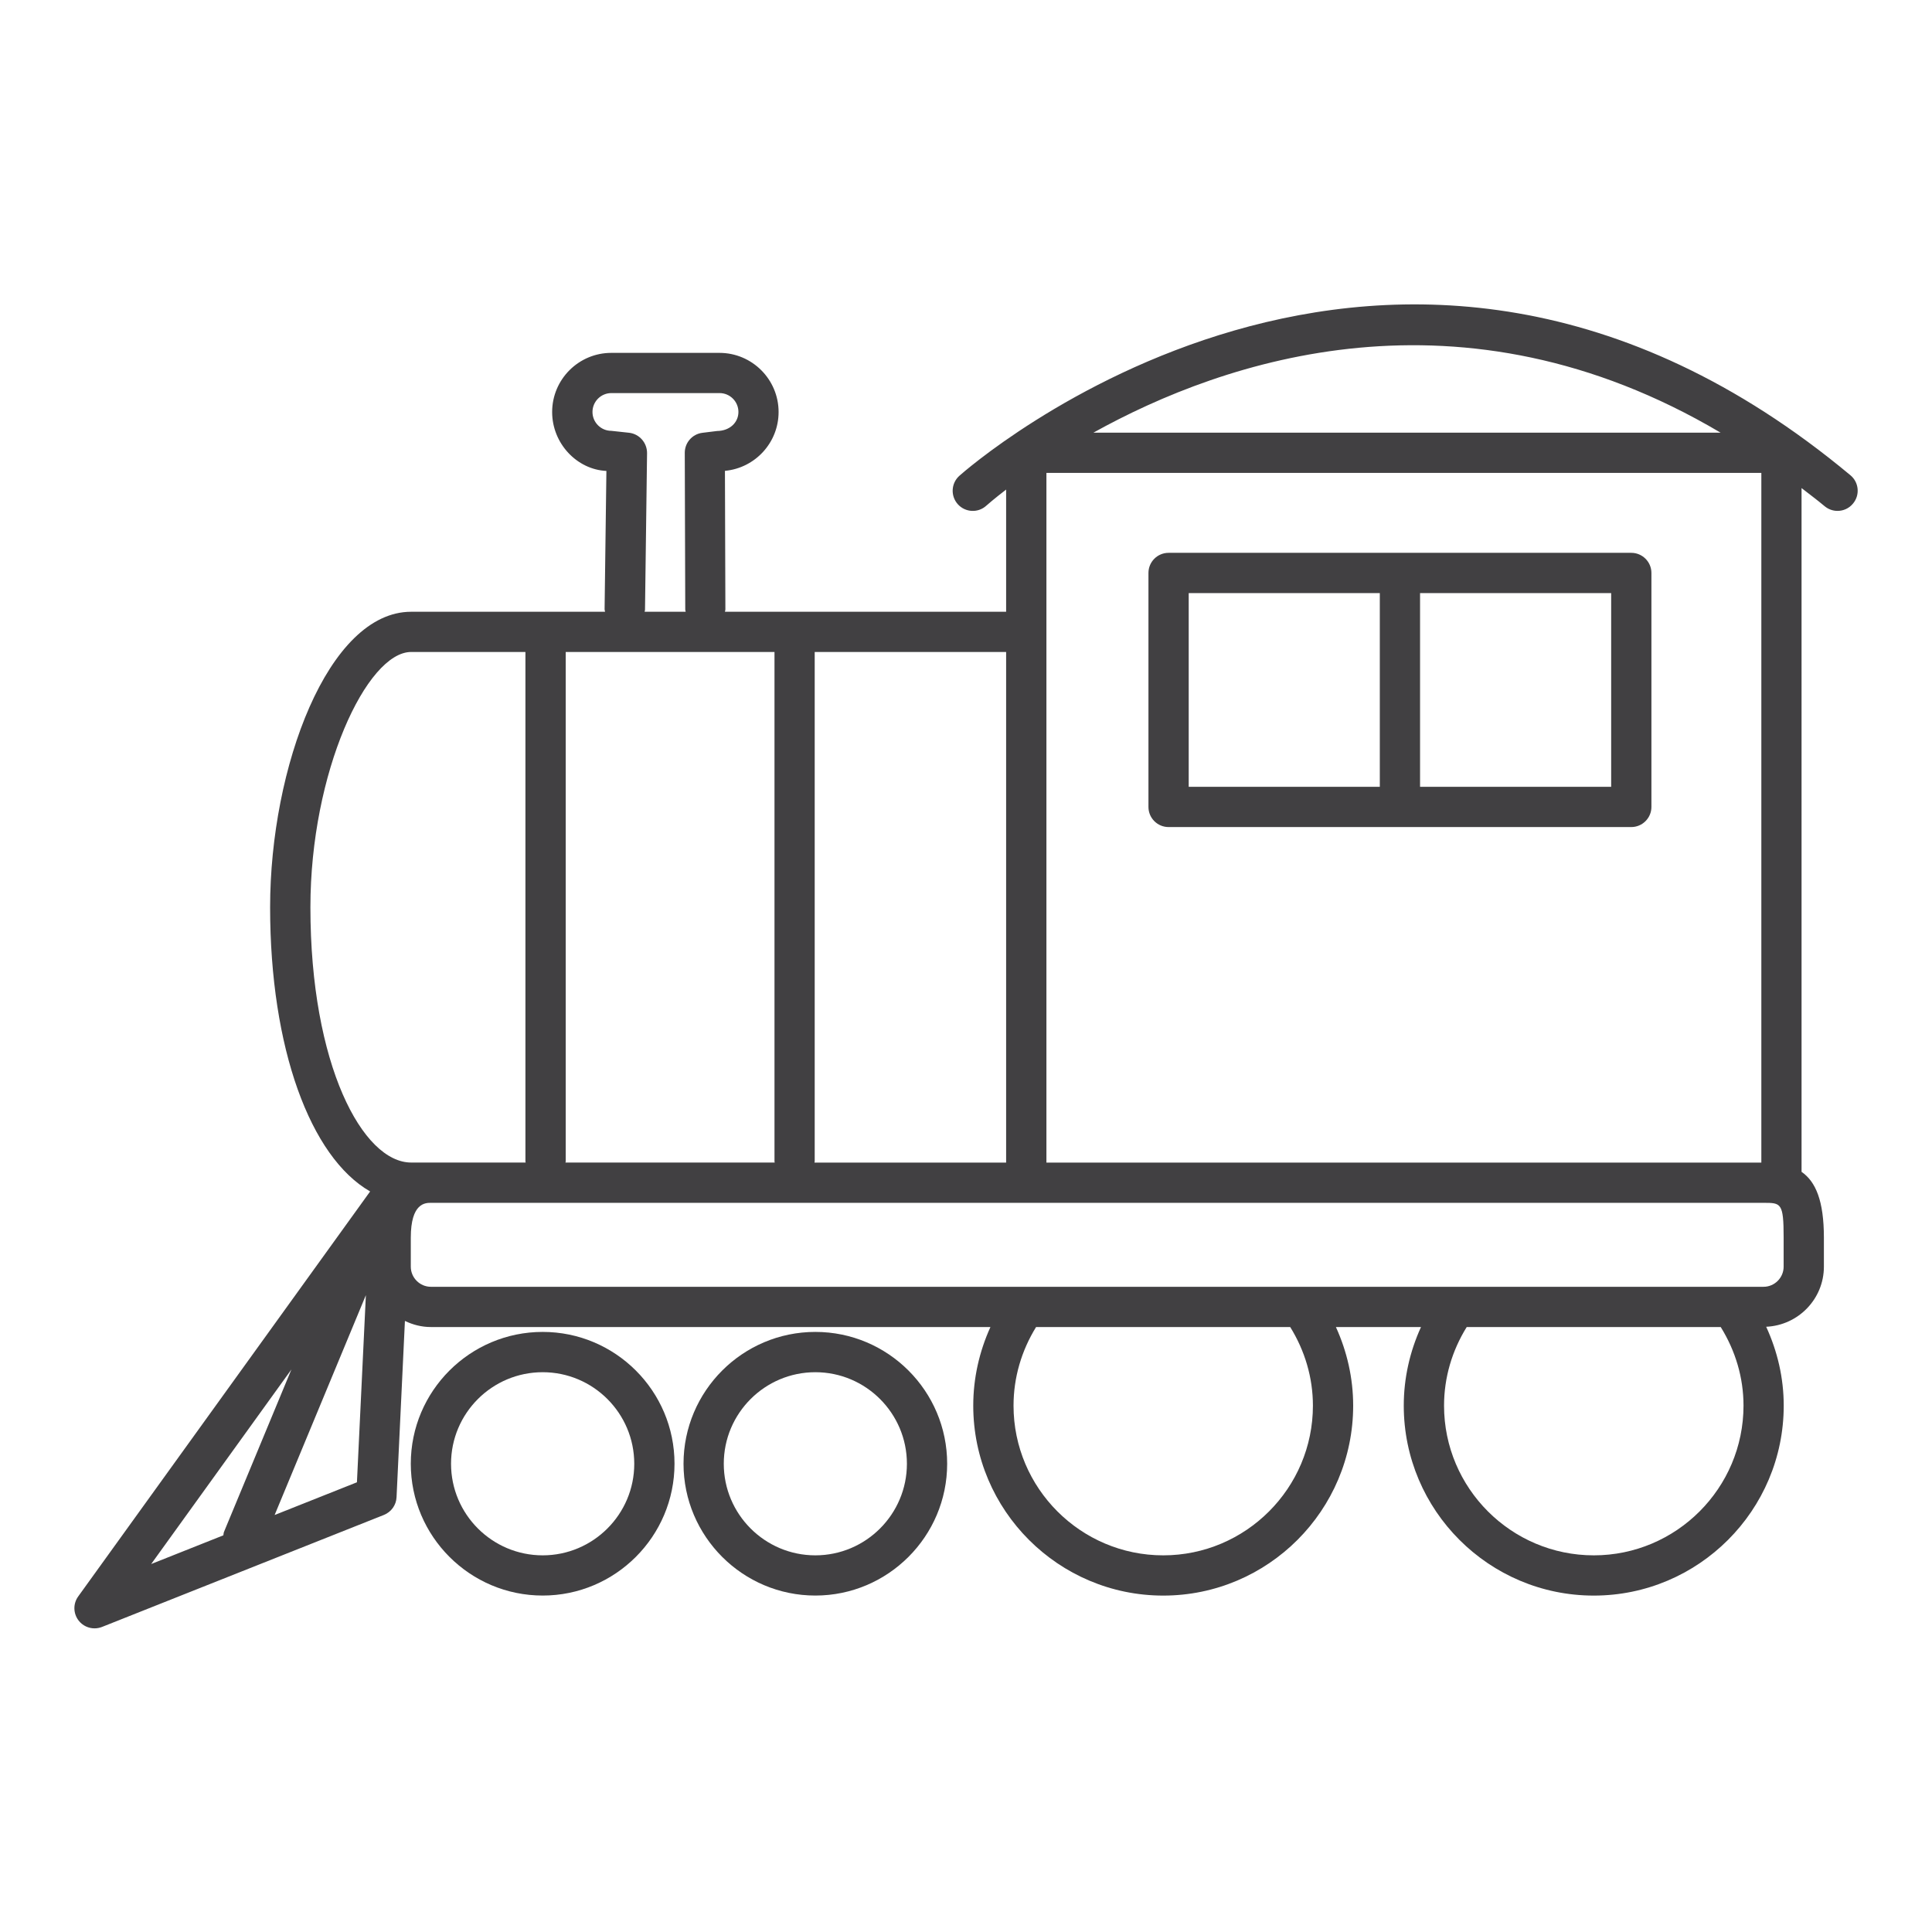 <?xml version="1.0" encoding="utf-8"?>
<!-- Generator: Adobe Illustrator 16.0.0, SVG Export Plug-In . SVG Version: 6.00 Build 0)  -->
<!DOCTYPE svg PUBLIC "-//W3C//DTD SVG 1.1//EN" "http://www.w3.org/Graphics/SVG/1.1/DTD/svg11.dtd">
<svg version="1.1" id="Layer_1" xmlns="http://www.w3.org/2000/svg" xmlns:xlink="http://www.w3.org/1999/xlink" x="0px" y="0px"
	 width="48px" height="48px" viewBox="0 0 48 48" enable-background="new 0 0 48 48" xml:space="preserve">
<g>
	<path fill="#414042" d="M45.975,11.809c-11.414-9.515-22.036-0.082-22.142,0.014c-0.205,0.186-0.22,0.502-0.034,0.707
		c0.186,0.204,0.503,0.219,0.706,0.033c0.013-0.012,0.184-0.163,0.492-0.4v3.036h-6.986c0.002-0.019,0.011-0.036,0.011-0.056
		l-0.011-3.445c0.747-0.069,1.333-0.698,1.333-1.462c0-0.81-0.659-1.469-1.469-1.469h-2.688c-0.81,0-1.469,0.659-1.469,1.469
		c0,0.787,0.622,1.432,1.348,1.464l-0.045,3.438c0,0.021,0.009,0.04,0.012,0.061h-4.818c-2.064,0-3.504,3.869-3.504,7.342
		c0,3.502,1,6.21,2.485,7.06L1.943,39.663c-0.13,0.18-0.126,0.424,0.011,0.6c0.097,0.125,0.244,0.193,0.395,0.193
		c0.063,0,0.125-0.012,0.185-0.035l7.004-2.783c0.183-0.074,0.306-0.246,0.314-0.441l0.208-4.379
		c0.196,0.095,0.414,0.152,0.646,0.152h13.901c-0.277,0.61-0.427,1.272-0.427,1.953c0,2.602,2.118,4.719,4.72,4.719
		s4.719-2.117,4.719-4.719c0-0.681-0.151-1.343-0.429-1.953h2.114c-0.278,0.61-0.428,1.272-0.428,1.953
		c0,2.602,2.117,4.719,4.721,4.719c2.602,0,4.719-2.117,4.719-4.719c0-0.687-0.155-1.349-0.436-1.96
		c0.795-0.035,1.434-0.689,1.434-1.493v-0.721c0-0.914-0.203-1.392-0.555-1.635V12.126c0.191,0.149,0.383,0.291,0.574,0.451
		c0.094,0.078,0.207,0.116,0.32,0.116c0.143,0,0.285-0.061,0.383-0.18C46.215,12.301,46.186,11.985,45.975,11.809z M43.76,28.884
		H25.998V11.749H43.76V28.884z M24.997,28.884h-4.762c0-0.011,0.006-0.019,0.006-0.029V16.198h4.756V28.884z M14.054,16.198h5.188
		v12.656c0,0.011,0.005,0.019,0.006,0.029h-5.199c0-0.011,0.006-0.019,0.006-0.029V16.198z M15.631,10.752l-0.442-0.048
		c-0.259,0-0.469-0.21-0.469-0.469c0-0.258,0.21-0.469,0.469-0.469h2.688c0.259,0,0.469,0.211,0.469,0.469
		c0,0.258-0.21,0.469-0.53,0.473l-0.365,0.045c-0.251,0.031-0.439,0.245-0.438,0.498l0.012,3.895c0,0.019,0.009,0.035,0.011,0.053
		h-1.021c0.002-0.017,0.01-0.031,0.01-0.048l0.051-3.895C16.076,11,15.886,10.782,15.631,10.752z M7.712,22.54
		c0-3.356,1.4-6.342,2.504-6.342h2.838v12.656c0,0.011,0.005,0.019,0.006,0.029h-2.844C9.012,28.884,7.712,26.458,7.712,22.54z
		 M7.24,34.024l-1.674,4.033c-0.012,0.029-0.011,0.059-0.017,0.088l-1.793,0.713L7.24,34.024z M6.823,37.64l2.267-5.462
		l-0.222,4.649L6.823,37.64z M32.619,34.923c0,2.049-1.668,3.719-3.719,3.719s-3.719-1.67-3.719-3.719
		c0-0.696,0.197-1.365,0.56-1.953h6.314C32.419,33.557,32.619,34.227,32.619,34.923z M39.598,38.642
		c-2.053,0-3.721-1.67-3.721-3.719c0-0.696,0.198-1.366,0.563-1.953h6.311c0.364,0.587,0.566,1.253,0.566,1.953
		C43.316,36.972,41.648,38.642,39.598,38.642z M44.314,31.47c0,0.275-0.225,0.5-0.5,0.5H10.706c-0.275,0-0.5-0.225-0.5-0.5v-0.721
		c0-0.865,0.363-0.865,0.5-0.865h14.792h18.318c0.432,0,0.498,0,0.498,0.865V31.47z M27.166,10.749
		c3.257-1.811,9.139-3.813,15.581,0H27.166z"/>
	<path fill="#414042" d="M29.033,20.548h11.496c0.275,0,0.5-0.224,0.5-0.5v-5.813c0-0.276-0.225-0.5-0.5-0.5H29.033
		c-0.277,0-0.5,0.224-0.5,0.5v5.813C28.533,20.324,28.756,20.548,29.033,20.548z M40.029,19.548h-4.748v-4.813h4.748V19.548z
		 M29.533,14.735h4.748v4.813h-4.748V14.735z"/>
	<path fill="#414042" d="M13.483,33.091c-1.808,0-3.277,1.469-3.277,3.275c0,1.805,1.47,3.275,3.277,3.275
		c1.806,0,3.275-1.471,3.275-3.275C16.759,34.56,15.289,33.091,13.483,33.091z M13.483,38.642c-1.256,0-2.277-1.021-2.277-2.275
		c0-1.256,1.021-2.275,2.277-2.275c1.255,0,2.275,1.02,2.275,2.275C15.759,37.62,14.738,38.642,13.483,38.642z"/>
	<path fill="#414042" d="M20.257,33.091c-1.806,0-3.275,1.469-3.275,3.275c0,1.805,1.47,3.275,3.275,3.275s3.275-1.471,3.275-3.275
		C23.532,34.56,22.063,33.091,20.257,33.091z M20.257,38.642c-1.255,0-2.275-1.021-2.275-2.275c0-1.256,1.021-2.275,2.275-2.275
		s2.275,1.02,2.275,2.275C22.532,37.62,21.512,38.642,20.257,38.642z"/>
</g>
</svg>
